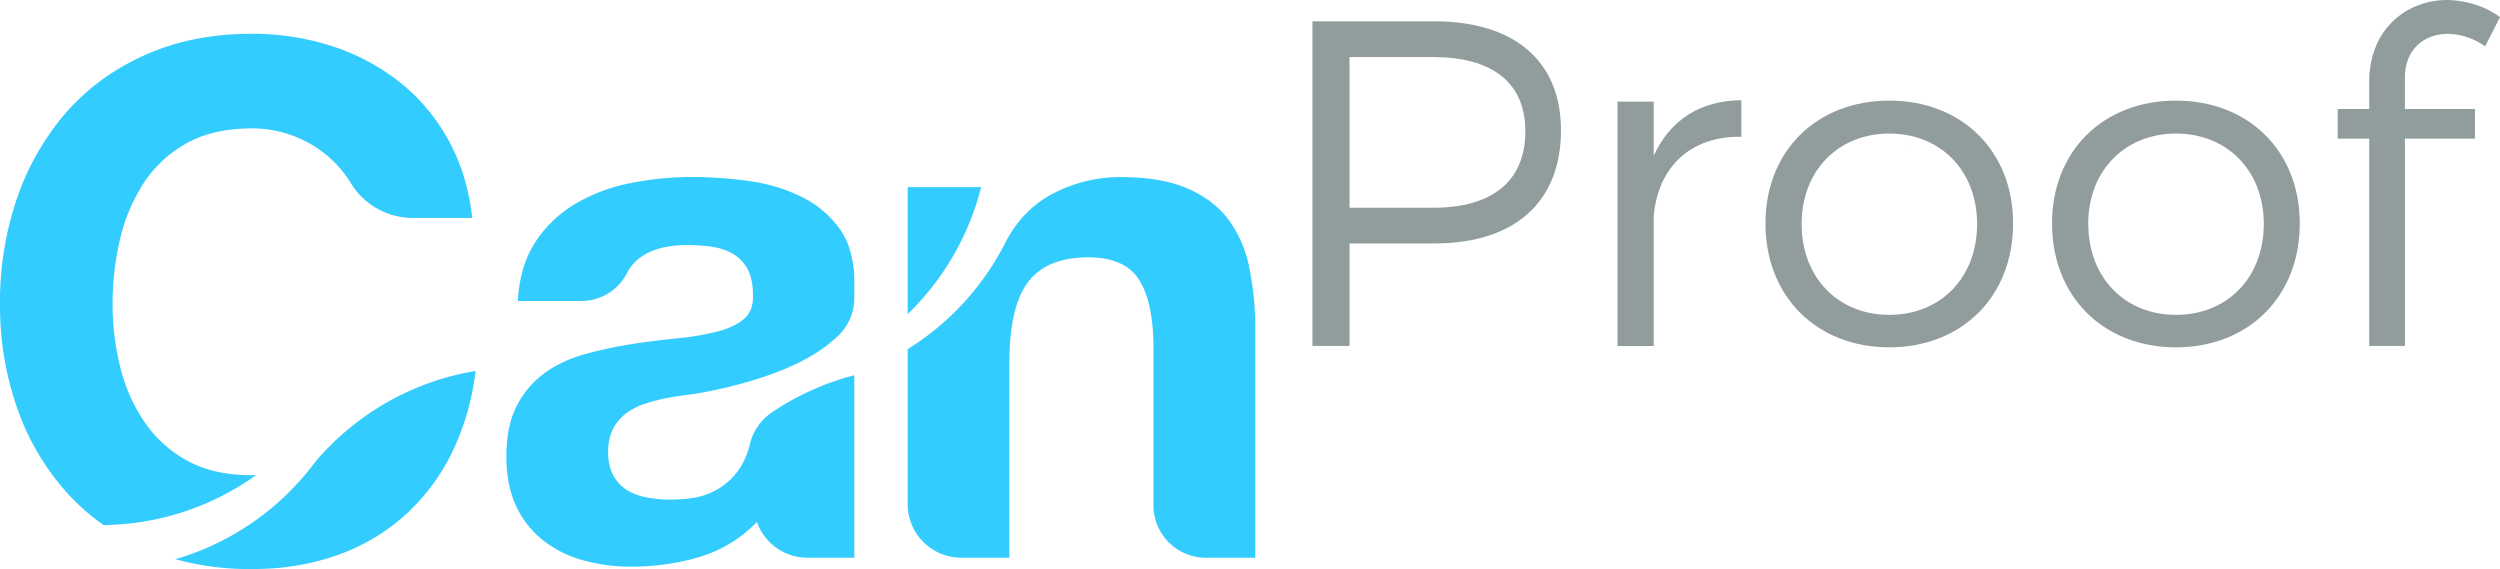 <svg id="Layer_1" data-name="Layer 1" xmlns="http://www.w3.org/2000/svg" viewBox="0 0 1196.86 272.45"><defs><style>.cls-1{fill:#3cf;}.cls-2{fill:#919d9d;}</style></defs><title>CanProof </title><path class="cls-1" d="M587.91,104.85q-7.21-9.43-19.73-14.76T536.1,84.77a69.47,69.47,0,0,0-30.2,7,52.26,52.26,0,0,0-12.45,8.31,56.1,56.1,0,0,0-12.3,16.4,128.85,128.85,0,0,1-46.61,50.69v74.06A25.69,25.69,0,0,0,460.23,267h23V174q0-27.1,8.92-38.94T521,123.2q17.5,0,24.36,10.81t6.86,32.77V241.9A25.06,25.06,0,0,0,577.28,267h23.66V157.85a143.35,143.35,0,0,0-2.91-30A57.21,57.21,0,0,0,587.91,104.85Z"/><path class="cls-1" d="M434.54,89.58v60.79a128.09,128.09,0,0,0,35.17-60.79Z"/><path class="cls-1" d="M159.14,212.28l-.11.13c-.8.87-1.64,1.69-2.49,2.48-1.81,1.87-3.57,3.79-5.26,5.77q-2.82,3.81-5.89,7.4A128.29,128.29,0,0,1,84,267.72a133.46,133.46,0,0,0,35.61,4.72h.8c1.33,0,2.63,0,3.94-.07A118.93,118.93,0,0,0,162,265.59a96.14,96.14,0,0,0,32.93-19.9,99.35,99.35,0,0,0,22.65-31.57,121.66,121.66,0,0,0,10.09-36.53A127.65,127.65,0,0,0,171.09,202,130.31,130.31,0,0,0,159.14,212.28Z"/><path class="cls-1" d="M120.43,227.5q-18.2,0-30.88-7A58.83,58.83,0,0,1,69,201.77a81,81,0,0,1-11.49-26.25,124.67,124.67,0,0,1-3.6-30,134.16,134.16,0,0,1,3.6-31.22,87.84,87.84,0,0,1,5.37-15.82c.44-1,.89-1.92,1.36-2.85a.8.8,0,0,1,.08-.16c.44-.88.89-1.74,1.35-2.59l.45-.78c.37-.66.74-1.32,1.13-2,.57-.94,1.15-1.87,1.75-2.77A58.35,58.35,0,0,1,89.55,68.48q12.69-7,30.88-7c.56,0,1.12,0,1.68,0h0a56.07,56.07,0,0,1,33.66,12.31,54.55,54.55,0,0,1,12,13.56h0l.09.15a34.75,34.75,0,0,0,29.48,16.83h28.76q-2.42-21.27-11.67-37.74a95,95,0,0,0-10.63-15.27A88.94,88.94,0,0,0,190.94,39a104.07,104.07,0,0,0-32.25-17,123.74,123.74,0,0,0-38.26-5.83q-28.14,0-50.61,10A113.42,113.42,0,0,0,49.24,37.89h-.06c-.35.25-.69.52-1,.78l-1.24.94c-.87.67-1.73,1.34-2.57,2-.4.33-.8.65-1.2,1-.86.72-1.7,1.46-2.54,2.21l-1.05.94c-1.15,1.06-2.29,2.14-3.4,3.26l-.25.24c-1.36,1.38-2.69,2.81-4,4.27-1.06,1.2-2.08,2.43-3.08,3.68-.35.42-.7.85-1,1.28h0a124.12,124.12,0,0,0-19.56,36A153.1,153.1,0,0,0,0,145.5a147.9,147.9,0,0,0,8.23,49.92,119.25,119.25,0,0,0,23.68,40.32,103.92,103.92,0,0,0,17.66,15.62,127.49,127.49,0,0,0,73-23.9C121.84,227.48,121.15,227.5,120.43,227.5Z"/><path class="cls-1" d="M245.83,197.75l0,0Z"/><path class="cls-1" d="M245,200c0-.09.06-.17.08-.25C245.08,199.85,245.05,199.93,245,200Z"/><path class="cls-1" d="M243.79,204.57l.06-.26Z"/><path class="cls-1" d="M244.35,202.28l.09-.34Z"/><path class="cls-1" d="M244.44,201.94c.18-.65.38-1.29.58-1.92C244.82,200.65,244.62,201.29,244.44,201.94Z"/><path class="cls-1" d="M243.85,204.31c.15-.69.32-1.37.5-2C244.17,202.94,244,203.62,243.85,204.31Z"/><path class="cls-1" d="M243,209.27h0c.21-1.62.48-3.18.81-4.69C243.46,206.08,243.18,207.65,243,209.27Z"/><path class="cls-1" d="M245.1,199.77c.23-.69.48-1.36.73-2C245.58,198.41,245.33,199.08,245.1,199.77Z"/><path class="cls-1" d="M299.86,197.81a32.13,32.13,0,0,1,9.26-4.63,89.14,89.14,0,0,1,10.81-2.75c3.88-.68,7.78-1.25,11.67-1.71a213.84,213.84,0,0,0,22.82-4.91l.22-.06c14.69-4,33-10.67,44.18-20.87A25.39,25.39,0,0,0,409,142.58v-7.36a51,51,0,0,0-2.81-17.69,33.85,33.85,0,0,0-4.39-8.25A49.59,49.59,0,0,0,383.27,94a82.94,82.94,0,0,0-25-7.38c-4.58-.62-9.13-1.1-13.63-1.41q-1.69-.12-3.39-.21-5.07-.27-10.08-.27c-2.41,0-4.84.06-7.25.18a150.41,150.41,0,0,0-22,2.74,83.4,83.4,0,0,0-26.24,9.78,58.58,58.58,0,0,0-19.21,18.18q-7.56,11.34-8.58,28.49h0v0h30.64a24.57,24.57,0,0,0,21.68-13.4,21,21,0,0,1,6-7.2q7.21-5.39,19.14-6.06c1.1-.08,2.21-.11,3.37-.11,2.17,0,4.29.08,6.31.21s4.07.36,6,.64a27.33,27.33,0,0,1,10,3.44,18.76,18.76,0,0,1,6.86,7.21,15.61,15.61,0,0,1,1.12,2.51,30.21,30.21,0,0,1,1.45,10c.22,5-1.27,8.86-4.46,11.49s-7.56,4.64-13,6A132.24,132.24,0,0,1,324.05,162c-7.09.68-14.3,1.61-21.62,2.74a202.94,202.94,0,0,0-21.78,4.64,64.35,64.35,0,0,0-13.07,5,58.25,58.25,0,0,0-6.15,3.7,44.65,44.65,0,0,0-13.73,15.61,37,37,0,0,0-1.85,4l0,0c-.25.66-.5,1.33-.73,2,0,.08,0,.16-.08.25-.2.63-.4,1.27-.58,1.92l-.09.34c-.18.66-.35,1.34-.5,2l-.06.26c-.33,1.51-.6,3.07-.81,4.69-.12,1-.23,1.93-.31,2.93-.18,2.05-.27,4.17-.27,6.39q0,13.74,4.62,23.68a45,45,0,0,0,12.88,16.48,54.39,54.39,0,0,0,19.21,9.6,86.22,86.22,0,0,0,21.11,3.05c.81,0,1.61,0,2.42,0q3.11,0,6.16-.17l2.05-.13q3.19-.22,6.36-.65A111.28,111.28,0,0,0,335,266.62a63.57,63.57,0,0,0,27.34-16.7l.08-.08,0,0a1.49,1.49,0,0,0,0,.21A25.63,25.63,0,0,0,386.42,267H409V179.64A127.43,127.43,0,0,0,370,197.12l-.74.5a25.63,25.63,0,0,0-10.74,17.58c.06-.5.13-1,.22-1.49a38.46,38.46,0,0,1-3.77,9.17,32.08,32.08,0,0,1-11.67,11.49,33.1,33.1,0,0,1-12.57,4.14c-1.49.22-3,.39-4.69.5s-3.37.16-5.17.16h-.11c-.83,0-1.66,0-2.49-.06-.54,0-1.06,0-1.59-.09a.23.23,0,0,1-.14,0l-1.13-.08c-.36,0-.72-.05-1.08-.1l-1.88-.24c-.46-.06-.92-.12-1.38-.21s-.92-.15-1.38-.24a27.32,27.32,0,0,1-9.61-3.59,18.4,18.4,0,0,1-6.52-7.05,22.76,22.76,0,0,1-2.4-11,23.66,23.66,0,0,1,2.4-11.33v0A22.2,22.2,0,0,1,299.86,197.81Z"/><path class="cls-1" d="M913.09,73.3l-.09.53Z"/><path class="cls-1" d="M913.44,69.1a25.42,25.42,0,0,1-.35,4.2A23.12,23.12,0,0,0,913.44,69.1Z"/><path class="cls-1" d="M913,73.83c0,.06,0,.12,0,.18S913,73.89,913,73.83Z"/><path class="cls-2" d="M686.7,10.21c38.41,0,60.61,19.09,60.61,52.17,0,34.41-22.2,54.17-60.61,54.17H646.08v49.06H628.32V10.21ZM646.08,99.46h40c28,0,44.17-12.44,44.17-36.63,0-23.54-16.2-35.52-44.17-35.52h-40Z"/><path class="cls-2" d="M791.71,74.59c7.77-17.09,22.2-26.42,41.95-26.64V65.49c-24.64-.44-40,14.87-41.95,38v62.16H774.39v-117h17.32Z"/><path class="cls-2" d="M963.76,107c0,35.08-24.65,59.28-59.28,59.28s-59.27-24.2-59.27-59.28c0-34.85,24.64-58.83,59.27-58.83S963.76,72.15,963.76,107Zm-101.24.23c0,25.75,17.54,43.51,42,43.51s42-17.76,42-43.51c0-25.53-17.54-43.29-42-43.29S862.52,81.7,862.52,107.23Z"/><path class="cls-2" d="M1101,107c0,35.08-24.64,59.28-59.27,59.28S982.4,142.08,982.4,107c0-34.85,24.64-58.83,59.28-58.83S1101,72.15,1101,107Zm-101.23.23c0,25.75,17.54,43.51,42,43.51s42-17.76,42-43.51c0-25.53-17.53-43.29-42-43.29S999.72,81.7,999.72,107.23Z"/><path class="cls-2" d="M1151.35,37.07v15.1h33.52V66.38h-33.52v99.23h-17.1V66.38h-15.09V52.17h15.09V39.29c0-25.53,18-39.29,37.52-39.29,8.88.22,18,2.89,25.09,8.21l-7.11,14a31.62,31.62,0,0,0-17.76-6C1160.67,16.21,1151.35,23.53,1151.35,37.07Z"/></svg>